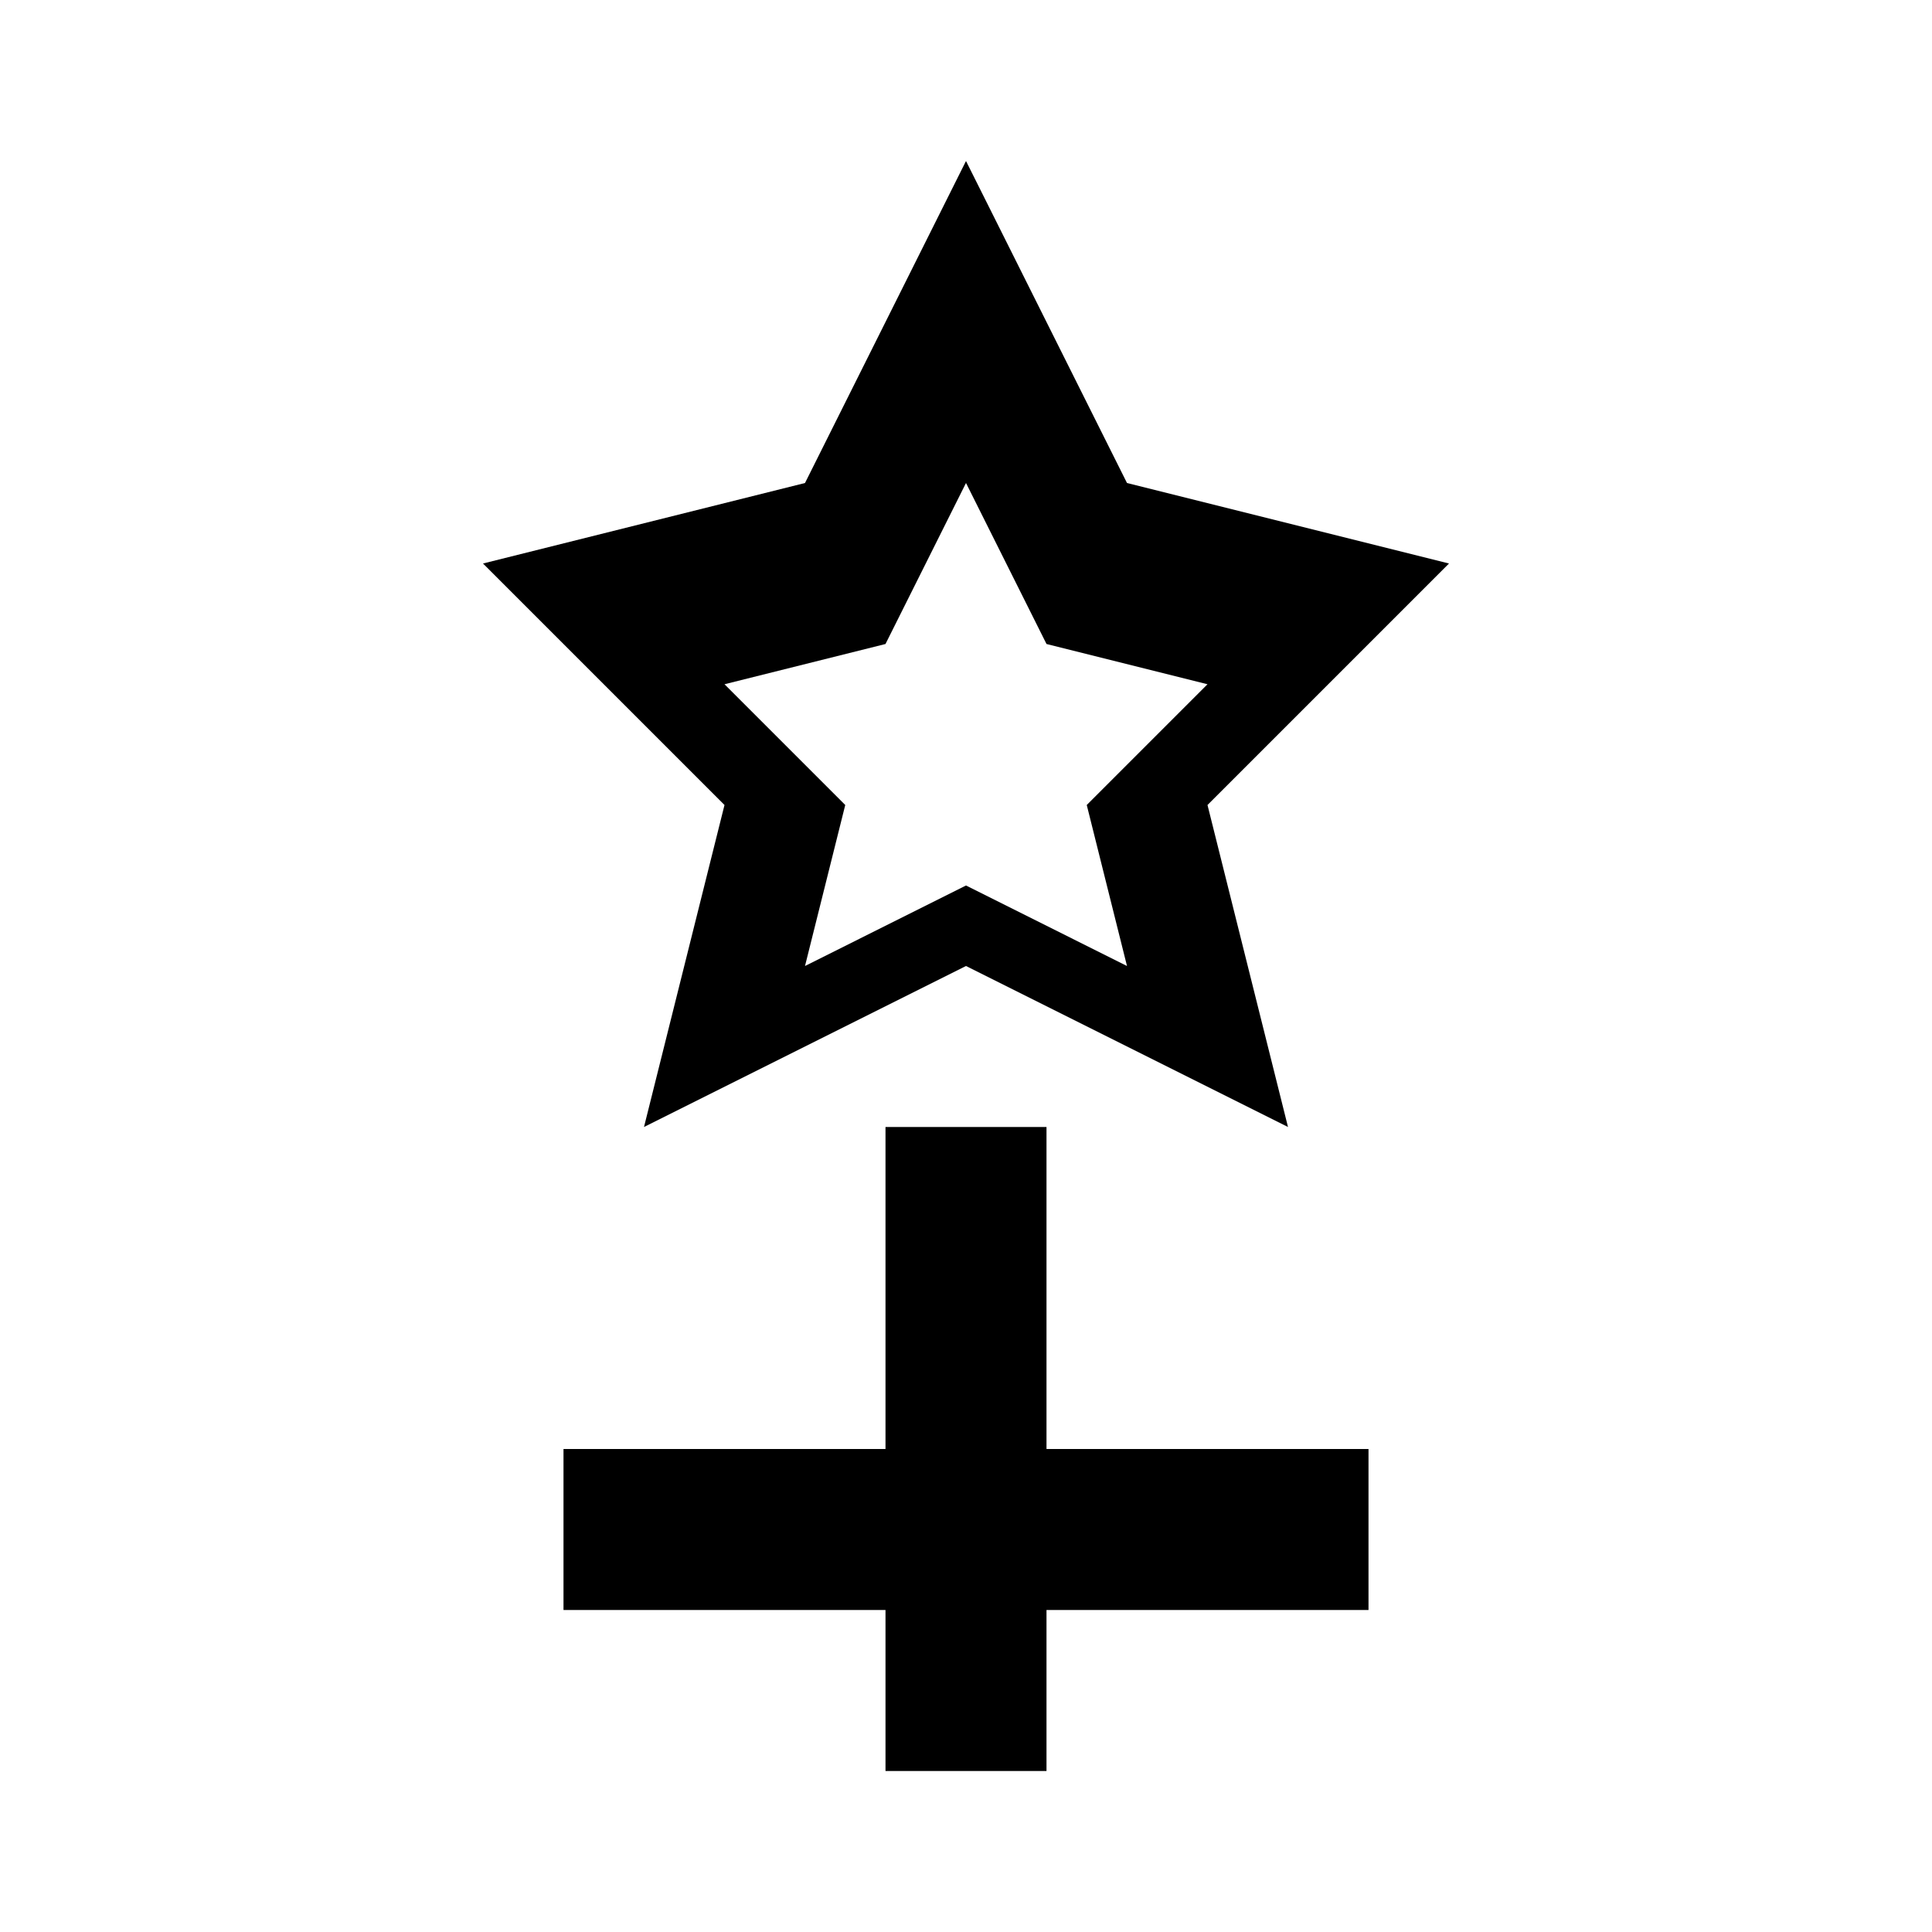 <?xml version="1.0" encoding="UTF-8"?>
<svg width="24px" height="24px" viewBox="0 0 24 24" version="1.1" xmlns="http://www.w3.org/2000/svg">
    <g stroke="none" stroke-width="1" fill="none" fill-rule="evenodd">
        <path d="M12,2 L14,6 L18,7 L15,10 L16,14 L12,12 L8,14 L9,10 L6,7 L10,6 Z M12,6 L11,8 L9,8.5 L10.5,10 L10,12 L12,11 L14,12 L13.5,10 L15,8.5 L13,8 Z" fill="currentColor"/>
        <rect fill="currentColor" x="11" y="14" width="2" height="8"/>
        <rect fill="currentColor" x="7" y="18" width="10" height="2"/>
    </g>
</svg>